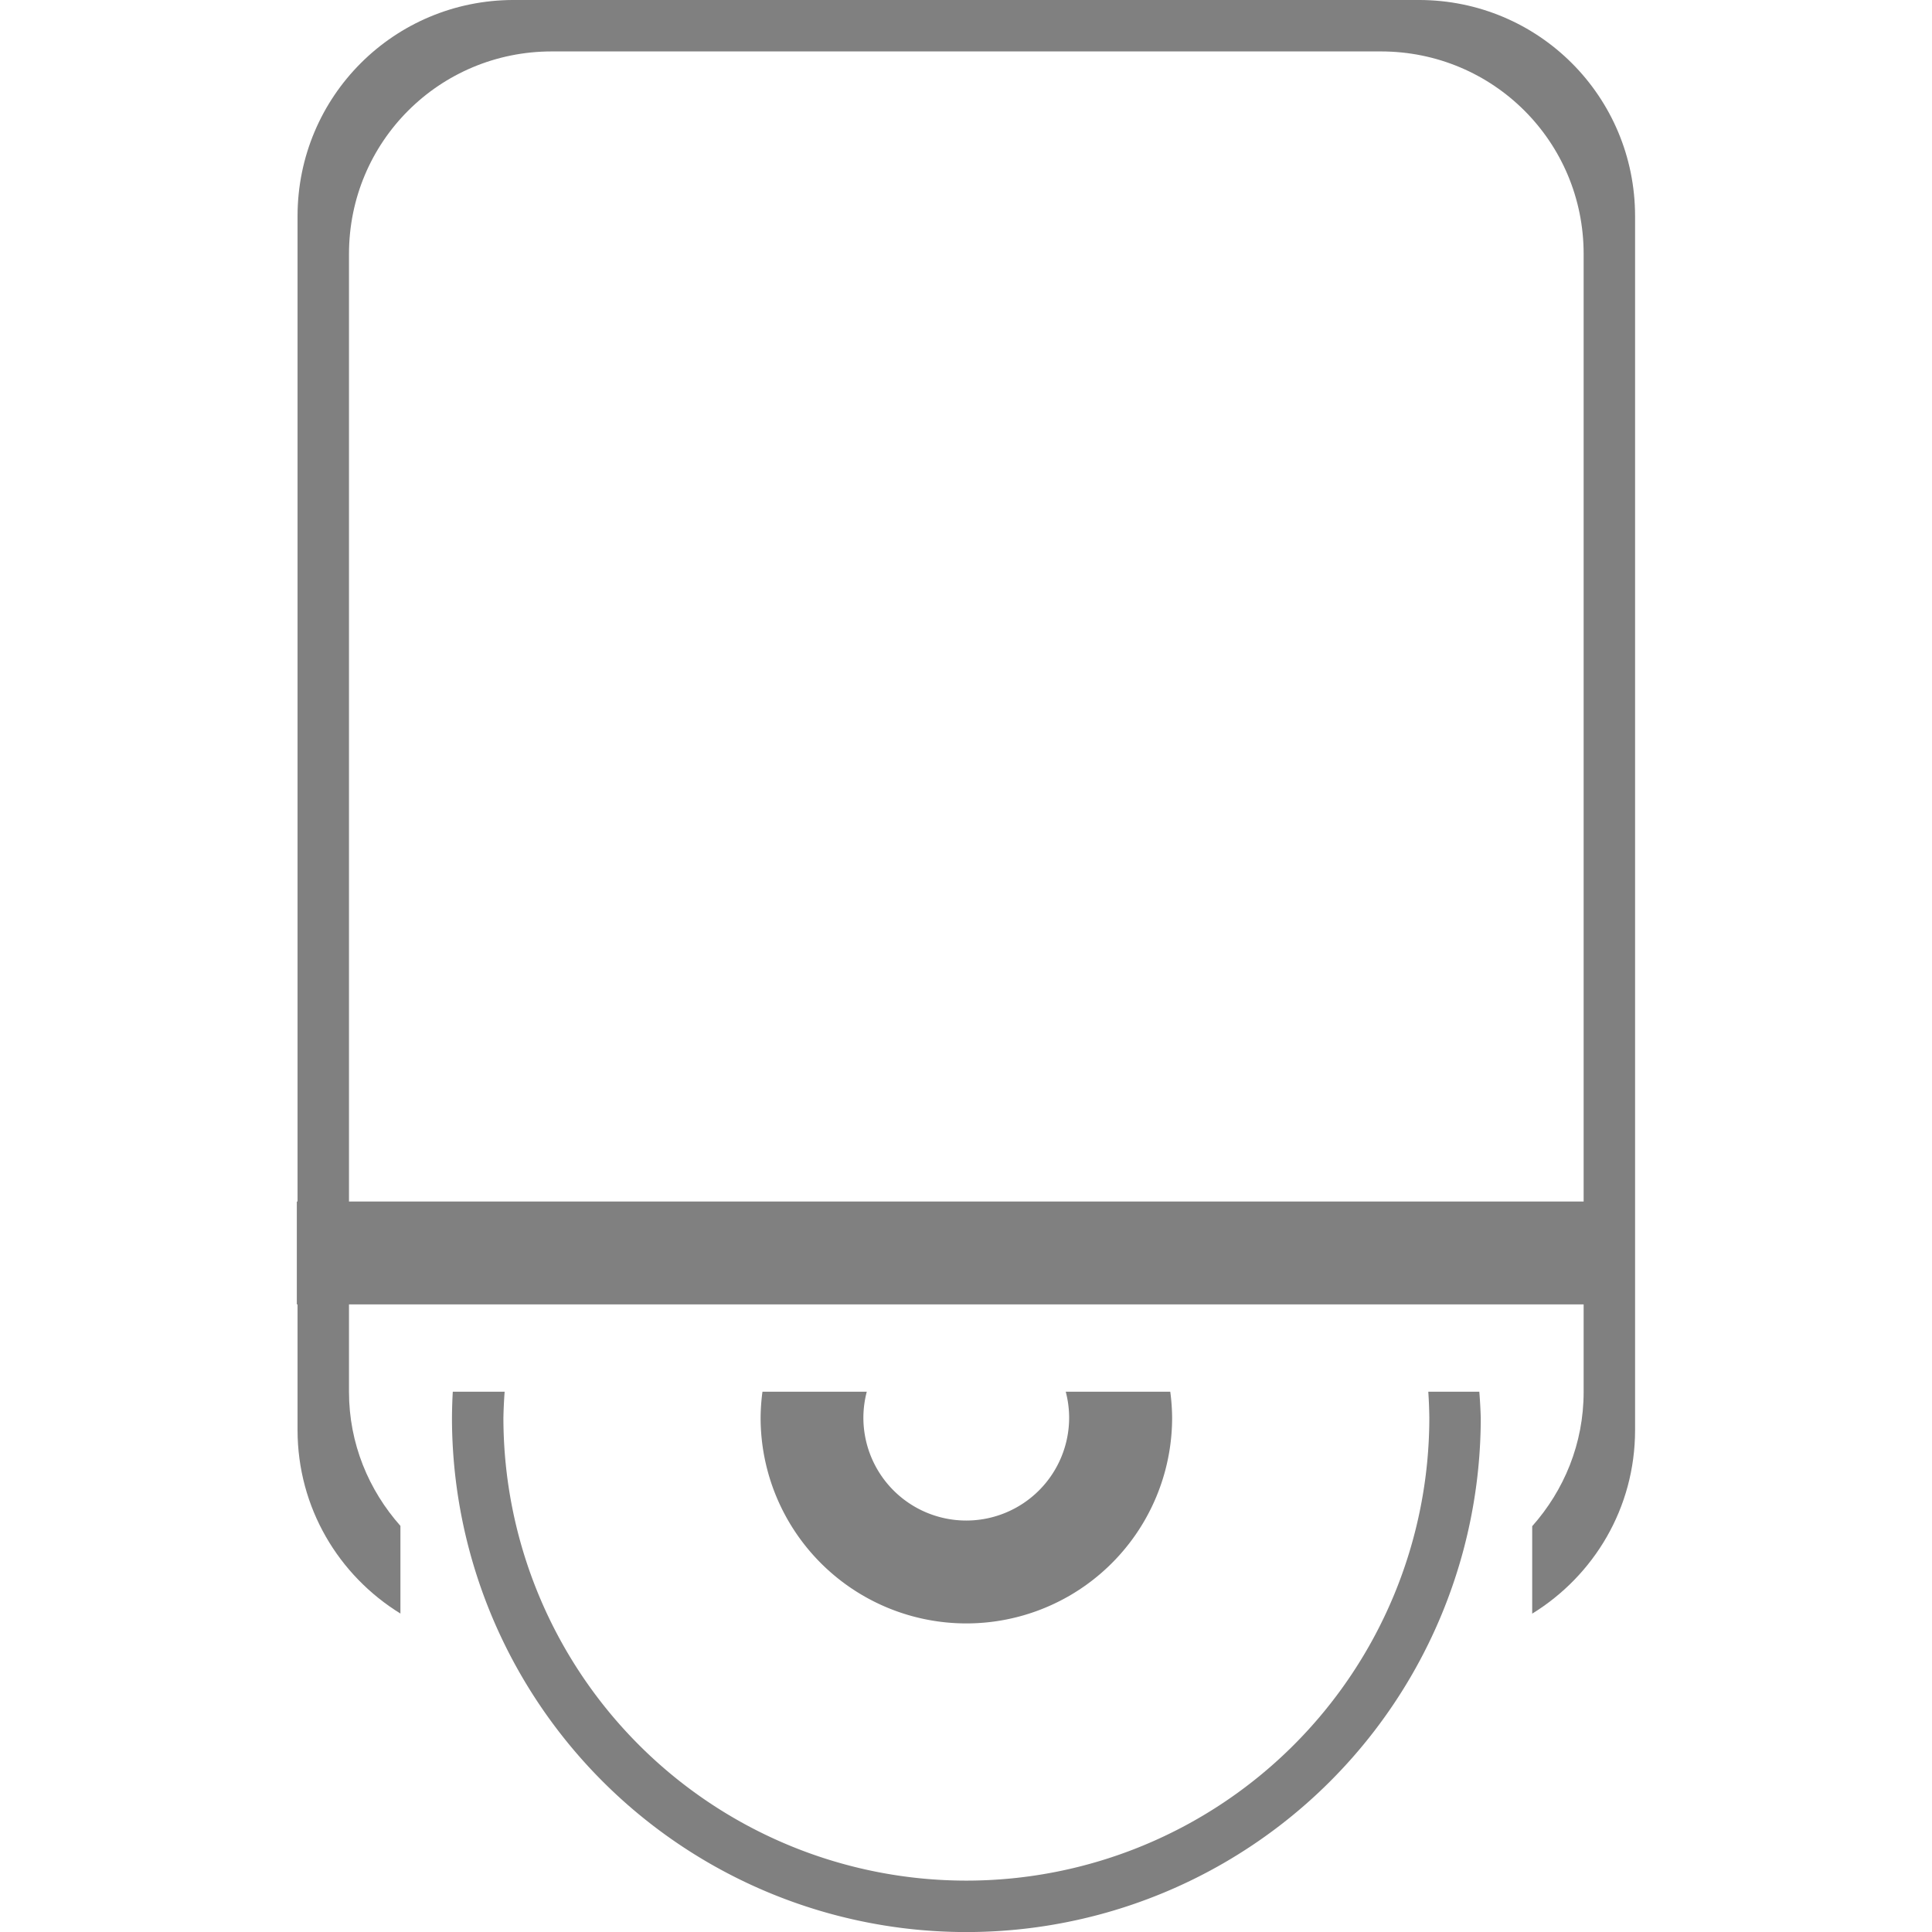 <?xml version="1.0" encoding="UTF-8" standalone="no"?>
<svg
   xmlns:dc="http://purl.org/dc/elements/1.1/"
   xmlns:cc="http://creativecommons.org/ns#"
   xmlns:rdf="http://www.w3.org/1999/02/22-rdf-syntax-ns#"
   xmlns:svg="http://www.w3.org/2000/svg"
   xmlns="http://www.w3.org/2000/svg"
   xmlns:sodipodi="http://sodipodi.sourceforge.net/DTD/sodipodi-0.dtd"
   xmlns:inkscape="http://www.inkscape.org/namespaces/inkscape"
   height="16"
   width="16"
   version="1.1"
   id="svg4"
   sodipodi:docname="drive-optical-symbolic.svg"
   inkscape:version="0.92.3 (2405546, 2018-03-11)">
  <defs
     id="defs8" />
  <sodipodi:namedview
     pagecolor="#ffffff"
     bordercolor="#666666"
     borderopacity="1"
     objecttolerance="10"
     gridtolerance="10"
     guidetolerance="10"
     inkscape:pageopacity="0"
     inkscape:pageshadow="2"
     inkscape:window-width="1920"
     inkscape:window-height="1539"
     id="namedview6"
     showgrid="false"
     inkscape:zoom="14.75"
     inkscape:cx="-15.878005"
     inkscape:cy="-1.5878886"
     inkscape:window-x="1920"
     inkscape:window-y="27"
     inkscape:window-maximized="0"
     inkscape:current-layer="svg4" />
  <g
     id="g872"
     transform="matrix(0.852,0,0,0.852,28.336,3.062)">
    <path
       id="rect881"
       d="m -28.264,-3.594 c -1.164,0 -2.102,0.937 -2.102,2.102 V 10.305 c 0,0.758 0.401,1.416 1,1.785 v -0.852 c -0.308,-0.347 -0.5,-0.8 -0.5,-1.303 V -1.125 c 0,-1.092 0.879,-1.969 1.971,-1.969 h 8.059 c 1.092,0 1.971,0.877 1.971,1.969 V 9.936 c 0,0.504 -0.191,0.957 -0.5,1.305 v 0.85 c 0.599,-0.369 1,-1.026 1,-1.785 V -1.492 c 0,-1.164 -0.937,-2.102 -2.102,-2.102 z"
       style="opacity:1;fill:#808080;fill-opacity:1;stroke:none;stroke-width:0.605;stroke-opacity:0.941"
       inkscape:connector-curvature="0" />
    <g
       transform="translate(-14.984,-18.644)"
       id="g865">
      <path
         inkscape:connector-curvature="0"
         style="opacity:1;fill:#808080;fill-opacity:1;stroke:none;stroke-width:0.781;stroke-opacity:0.941"
         d="m -13.873,28.578 a 5,5 0 0 0 -0.008,0.252 5,5 0 0 0 5,5 5,5 0 0 0 5,-5 5,5 0 0 0 -0.014,-0.252 H -4.391 a 4.5,4.5 0 0 1 0.01,0.252 4.5,4.5 0 0 1 -4.5,4.5 4.5,4.5 0 0 1 -4.5,-4.5 4.5,4.5 0 0 1 0.012,-0.252 z"
         id="path853" />
      <path
         inkscape:connector-curvature="0"
         style="opacity:1;fill:#808080;fill-opacity:1;stroke:none;stroke-width:0.274;stroke-opacity:0.941"
         d="m -10.863,28.578 a 2,2 0 0 0 -0.018,0.252 2,2 0 0 0 2,2 2,2 0 0 0 2,-2 2,2 0 0 0 -0.018,-0.252 h -1.016 a 1,1 0 0 1 0.033,0.252 1,1 0 0 1 -1,1 1,1 0 0 1 -1,-1 1,1 0 0 1 0.033,-0.252 z"
         id="path858" />
    </g>
    <rect
       y="8.085"
       x="-30.373"
       height="1"
       width="12.847"
       id="rect847"
       style="opacity:1;fill:#808080;fill-opacity:1;stroke:none;stroke-width:0.373;stroke-opacity:0.941" />
  </g>
</svg>
